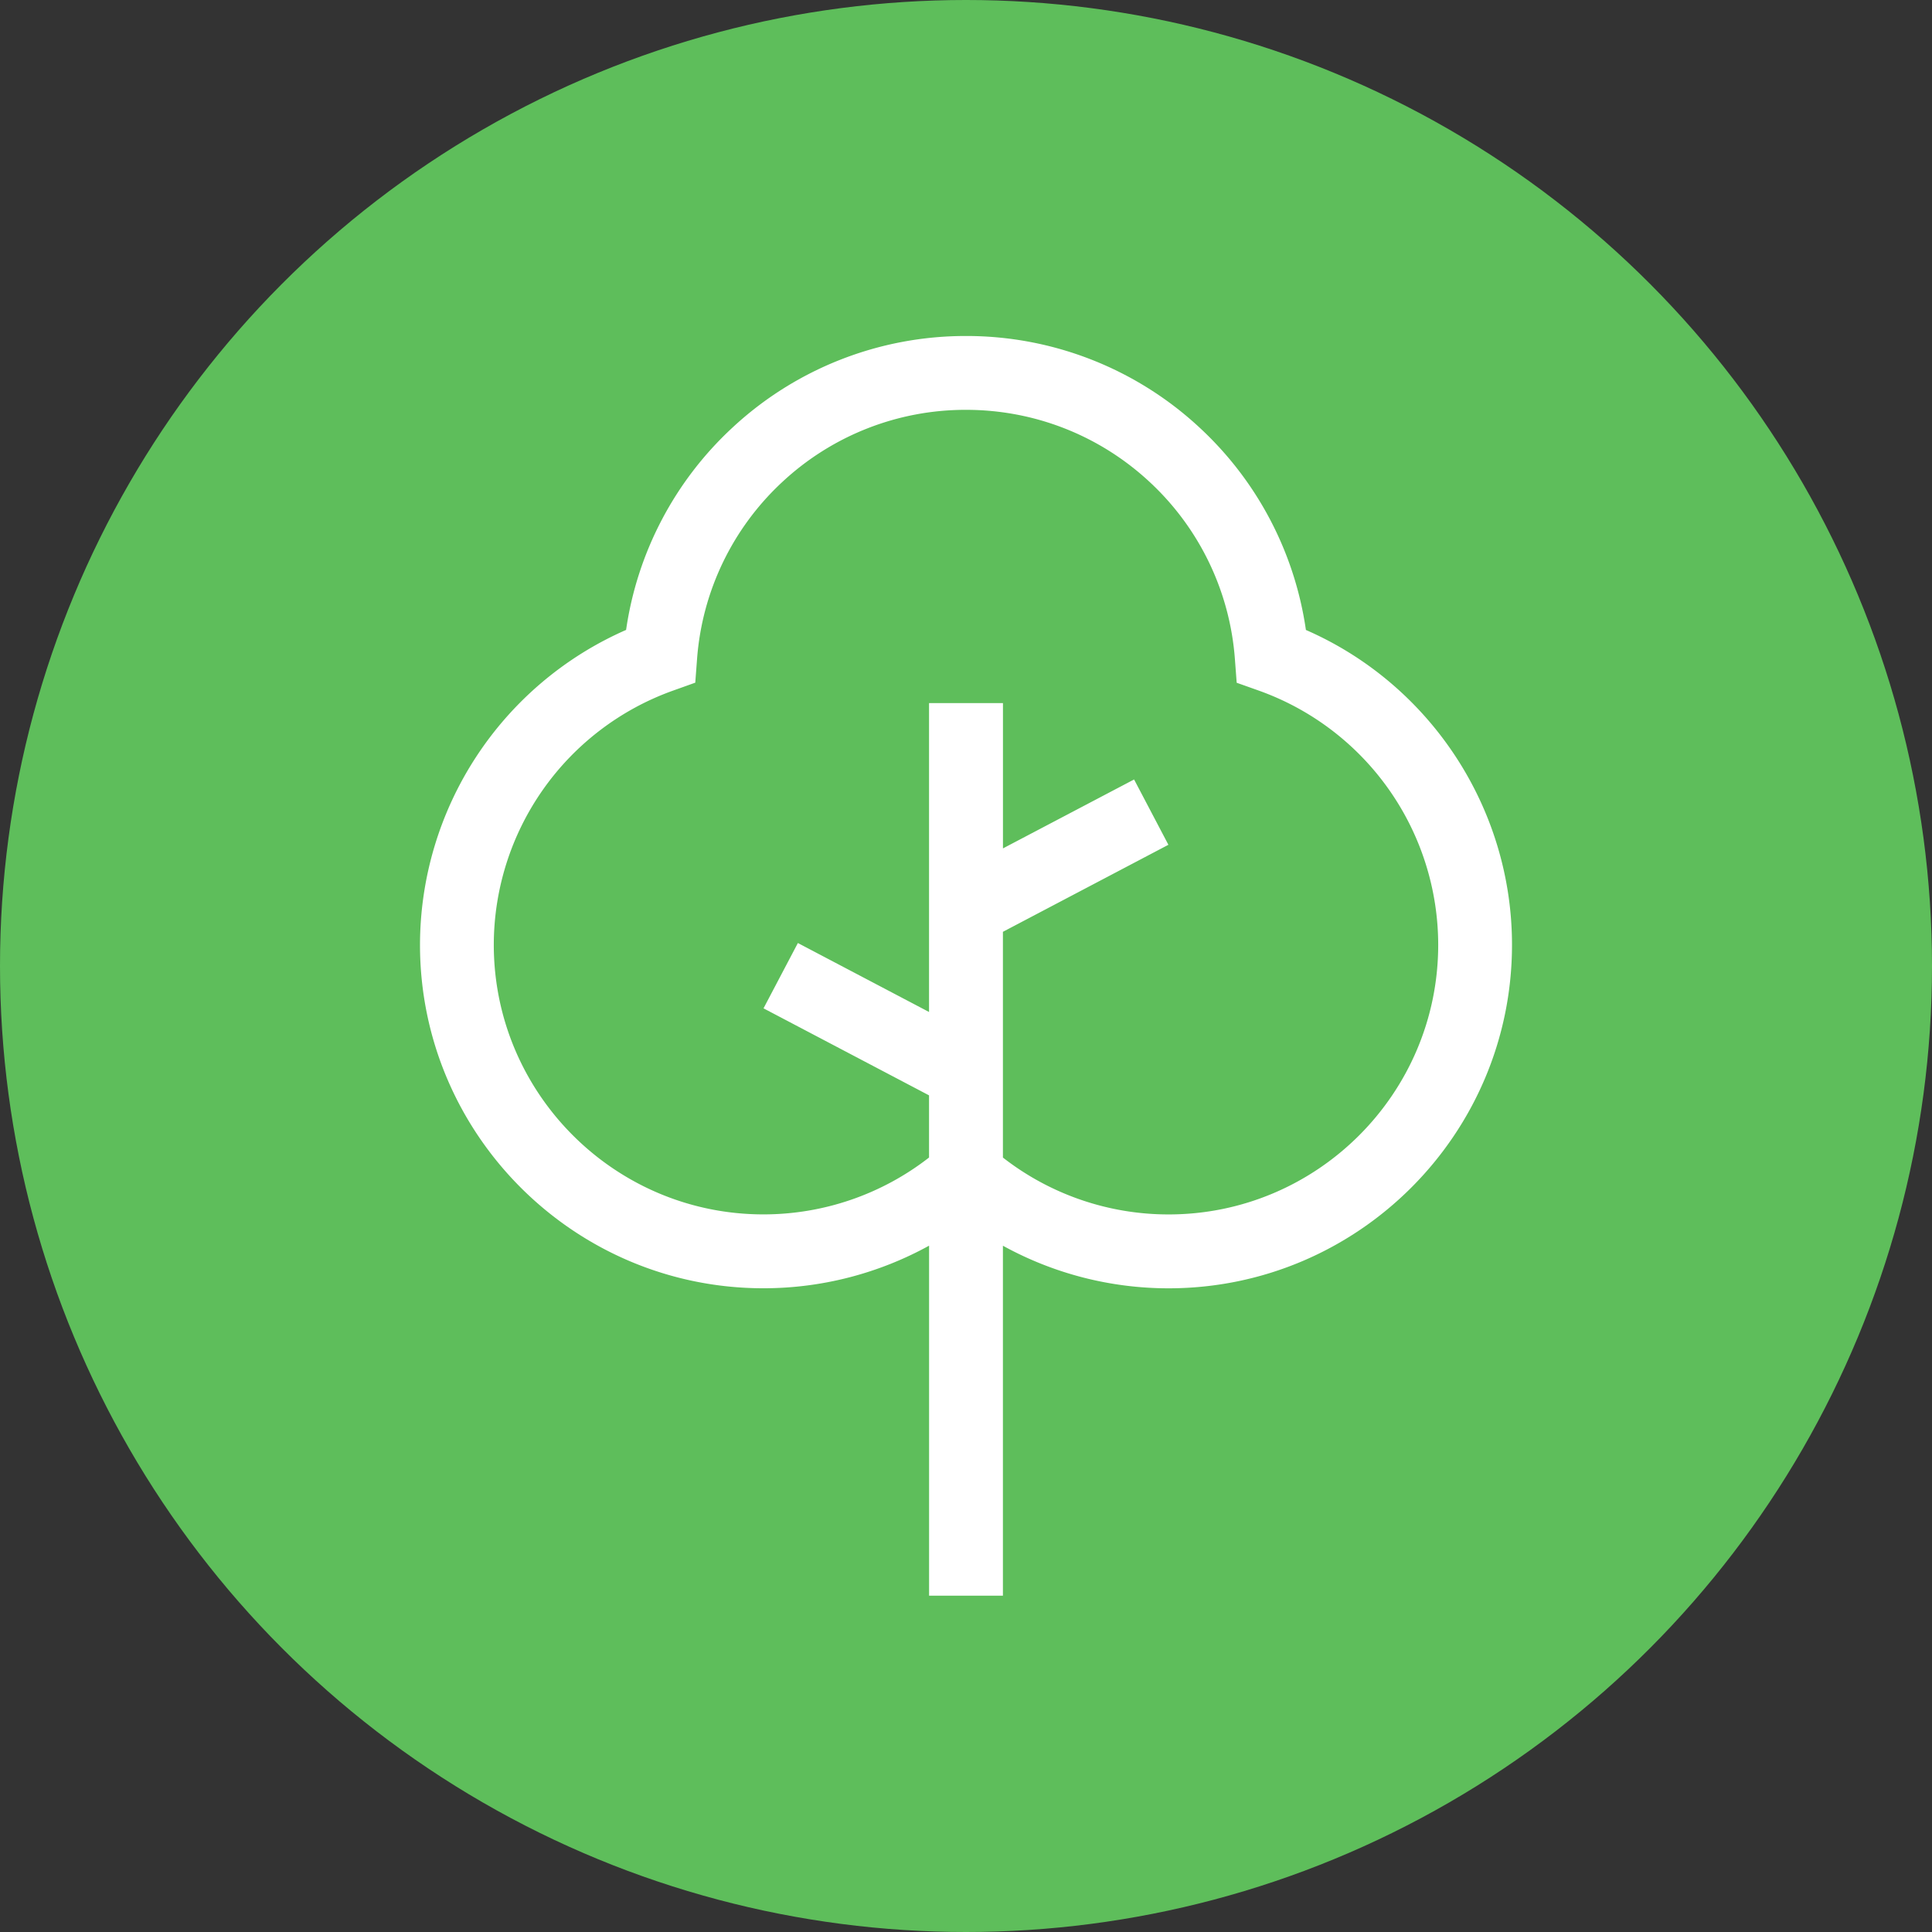 <svg xmlns="http://www.w3.org/2000/svg" width="46" height="46" viewBox="0 0 46 46">
    <rect x="0" y="0" width="46" height="46" fill="#333333" stroke="none"/>
    <g fill="none" fill-rule="evenodd">
        <circle cx="23" cy="23" r="23" fill="#5EBE5B"/>
        <path fill="#FFF" d="M31.093 14.998a8.15 8.15 0 0 0-2.52-4.806A8.15 8.15 0 0 0 23 8a8.15 8.15 0 0 0-5.572 2.192 8.15 8.15 0 0 0-2.521 4.806A8.199 8.199 0 0 0 10 22.495c0 4.51 3.669 8.178 8.178 8.178 1.39 0 2.744-.354 3.943-1.014v8.333h1.758V29.66a8.171 8.171 0 0 0 3.943 1.014c4.51 0 8.178-3.669 8.178-8.178 0-3.26-1.95-6.206-4.907-7.497zm-3.27 13.917a6.413 6.413 0 0 1-3.944-1.354v-5.375l3.94-2.072-.817-1.555L23.88 20.2v-3.46H22.12v7.355l-3.123-1.642-.818 1.555 3.941 2.072v1.48a6.413 6.413 0 0 1-3.943 1.354c-3.54 0-6.42-2.88-6.42-6.42a6.435 6.435 0 0 1 4.26-6.048l.537-.192.043-.569a6.396 6.396 0 0 1 2.028-4.208A6.398 6.398 0 0 1 23 9.758c1.63 0 3.183.61 4.375 1.72a6.396 6.396 0 0 1 2.027 4.208l.043.57.538.191a6.435 6.435 0 0 1 4.26 6.048c0 3.54-2.88 6.42-6.42 6.42z"/>
    </g>
</svg>
